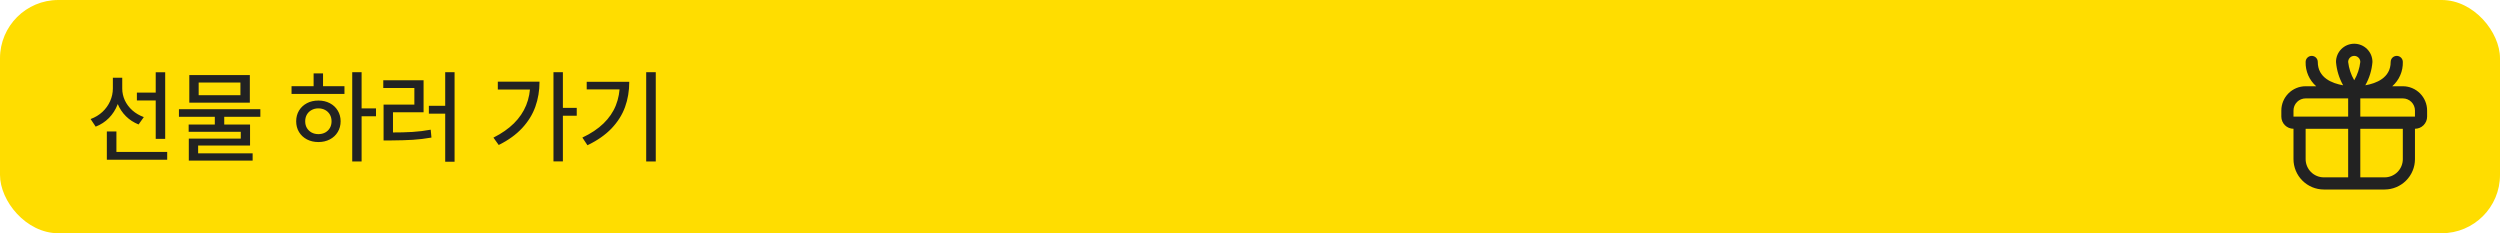 <svg width="343" height="32" viewBox="0 0 343 32" fill="none" xmlns="http://www.w3.org/2000/svg">
<rect width="343" height="32" rx="8" fill="#FFDD00"/>
<path d="M21.823 13.781H18.781V12.708H21.823V13.781ZM16.532 12.12C16.532 12.918 16.395 13.665 16.122 14.362C15.849 15.06 15.457 15.668 14.946 16.188C14.44 16.703 13.834 17.099 13.128 17.377L12.431 16.331C13.055 16.103 13.595 15.777 14.051 15.354C14.511 14.925 14.864 14.433 15.11 13.877C15.361 13.316 15.486 12.731 15.486 12.12V10.664H16.532V12.12ZM16.771 12.148C16.771 12.708 16.89 13.248 17.127 13.768C17.369 14.283 17.713 14.741 18.159 15.142C18.606 15.538 19.13 15.846 19.731 16.064L19.014 17.076C18.348 16.812 17.77 16.436 17.277 15.948C16.785 15.456 16.405 14.884 16.136 14.232C15.871 13.581 15.739 12.886 15.739 12.148V10.664H16.771V12.148ZM22.664 19.052H21.365V9.919H22.664V19.052ZM22.938 21.916H14.659V20.843H22.938V21.916ZM15.972 21.362H14.659V18.04H15.972V21.362ZM30.765 17.555H29.473V15.716H30.765V17.555ZM35.721 16.023H24.551V14.984H35.721V16.023ZM34.278 14.082H25.973V10.302H34.278V14.082ZM27.258 13.057H32.986V11.327H27.258V13.057ZM34.306 19.968H27.183V21.349H25.904V19.018H33.034V18.081H25.884V17.09H34.306V19.968ZM34.661 22.039H25.904V21.034H34.661V22.039ZM49.611 22.155H48.326V9.905H49.611V22.155ZM51.587 15.948H49.317V14.875H51.587V15.948ZM47.26 12.886H40V11.826H47.26V12.886ZM43.685 13.795C44.268 13.795 44.79 13.916 45.25 14.157C45.715 14.399 46.077 14.736 46.337 15.169C46.601 15.602 46.733 16.092 46.733 16.639C46.733 17.19 46.601 17.682 46.337 18.115C46.077 18.548 45.715 18.885 45.25 19.127C44.79 19.369 44.268 19.489 43.685 19.489C43.097 19.489 42.573 19.369 42.112 19.127C41.652 18.885 41.29 18.548 41.025 18.115C40.766 17.682 40.636 17.19 40.636 16.639C40.636 16.092 40.766 15.602 41.025 15.169C41.29 14.736 41.652 14.399 42.112 14.157C42.573 13.916 43.097 13.795 43.685 13.795ZM43.685 14.868C43.338 14.868 43.028 14.943 42.755 15.094C42.481 15.24 42.265 15.447 42.105 15.716C41.95 15.985 41.873 16.292 41.873 16.639C41.873 16.99 41.95 17.297 42.105 17.561C42.265 17.826 42.481 18.033 42.755 18.184C43.028 18.329 43.338 18.402 43.685 18.402C44.031 18.402 44.341 18.329 44.614 18.184C44.888 18.033 45.102 17.826 45.257 17.561C45.412 17.297 45.489 16.99 45.489 16.639C45.489 16.292 45.412 15.985 45.257 15.716C45.102 15.447 44.888 15.24 44.614 15.094C44.341 14.943 44.031 14.868 43.685 14.868ZM44.32 12.277H43.028V10.069H44.32V12.277ZM62.367 22.189H61.082V9.905H62.367V22.189ZM61.383 15.593H58.84V14.52H61.383V15.593ZM53.583 18.177C54.782 18.177 55.789 18.152 56.605 18.102C57.425 18.051 58.254 17.949 59.093 17.794L59.195 18.874C58.339 19.024 57.486 19.127 56.639 19.182C55.791 19.232 54.773 19.261 53.583 19.27H52.626V18.177H53.583ZM58.115 15.401H53.918V18.519H52.626V14.349H56.851V12.072H52.585V11.013H58.115V15.401ZM77.228 22.148H75.936V9.905H77.228V22.148ZM79.129 15.88H76.894V14.8H79.129V15.88ZM74.022 11.204C74.022 12.43 73.831 13.576 73.448 14.643C73.07 15.704 72.464 16.684 71.63 17.582C70.8 18.475 69.732 19.245 68.424 19.893L67.699 18.881C68.825 18.316 69.761 17.664 70.509 16.926C71.256 16.183 71.817 15.356 72.19 14.444C72.564 13.528 72.751 12.523 72.751 11.43V11.204H74.022ZM73.407 12.284H68.301V11.204H73.407V12.284ZM89.971 22.155H88.658V9.905H89.971V22.155ZM86.334 11.225C86.334 12.473 86.14 13.629 85.753 14.69C85.37 15.748 84.755 16.723 83.907 17.616C83.06 18.505 81.957 19.275 80.599 19.927L79.901 18.874C81.082 18.318 82.05 17.671 82.807 16.933C83.568 16.194 84.13 15.37 84.495 14.458C84.86 13.546 85.042 12.539 85.042 11.437V11.225H86.334ZM85.603 12.264H80.496V11.225H85.603V12.264Z" fill="#222222"/>
<g clip-path="url(#clip0_87_63686)">
<path d="M329.667 11.833H328.218C328.69 11.418 329.064 10.904 329.314 10.328C329.564 9.752 329.685 9.128 329.667 8.5C329.667 8.279 329.579 8.067 329.423 7.911C329.266 7.754 329.054 7.667 328.833 7.667C328.612 7.667 328.4 7.754 328.244 7.911C328.088 8.067 328 8.279 328 8.5C328 10.685 326.024 11.442 324.522 11.701C325.076 10.717 325.41 9.625 325.5 8.5C325.5 7.837 325.237 7.201 324.768 6.732C324.299 6.263 323.663 6 323 6C322.337 6 321.701 6.263 321.232 6.732C320.763 7.201 320.5 7.837 320.5 8.5C320.59 9.625 320.924 10.717 321.478 11.701C319.976 11.442 318 10.685 318 8.5C318 8.279 317.912 8.067 317.756 7.911C317.6 7.754 317.388 7.667 317.167 7.667C316.946 7.667 316.734 7.754 316.577 7.911C316.421 8.067 316.333 8.279 316.333 8.5C316.315 9.128 316.436 9.752 316.686 10.328C316.936 10.904 317.31 11.418 317.782 11.833H316.333C315.449 11.833 314.601 12.184 313.976 12.81C313.351 13.435 313 14.283 313 15.167V16C313 16.442 313.176 16.866 313.488 17.178C313.801 17.491 314.225 17.667 314.667 17.667V21.833C314.668 22.938 315.107 23.997 315.889 24.778C316.67 25.559 317.729 25.999 318.833 26H327.167C328.271 25.999 329.33 25.559 330.111 24.778C330.893 23.997 331.332 22.938 331.333 21.833V17.667C331.775 17.667 332.199 17.491 332.512 17.178C332.824 16.866 333 16.442 333 16V15.167C333 14.283 332.649 13.435 332.024 12.81C331.399 12.184 330.551 11.833 329.667 11.833ZM323 7.667C323.221 7.667 323.433 7.754 323.589 7.911C323.746 8.067 323.833 8.279 323.833 8.5C323.733 9.386 323.449 10.241 323 11.011C322.551 10.241 322.267 9.386 322.167 8.5C322.167 8.279 322.254 8.067 322.411 7.911C322.567 7.754 322.779 7.667 323 7.667ZM314.667 15.167C314.667 14.725 314.842 14.301 315.155 13.988C315.467 13.676 315.891 13.5 316.333 13.5H322.167V16H314.667V15.167ZM316.333 21.833V17.667H322.167V24.333H318.833C318.17 24.333 317.534 24.07 317.066 23.601C316.597 23.132 316.333 22.496 316.333 21.833ZM329.667 21.833C329.667 22.496 329.403 23.132 328.934 23.601C328.466 24.07 327.83 24.333 327.167 24.333H323.833V17.667H329.667V21.833ZM323.833 16V13.5H329.667C330.109 13.5 330.533 13.676 330.845 13.988C331.158 14.301 331.333 14.725 331.333 15.167V16H323.833Z" fill="#222222"/>
</g>
<defs>
<clipPath id="clip0_87_63686">
<rect width="20" height="20" fill="white" transform="translate(313 6)"/>
</clipPath>
</defs>
</svg>
